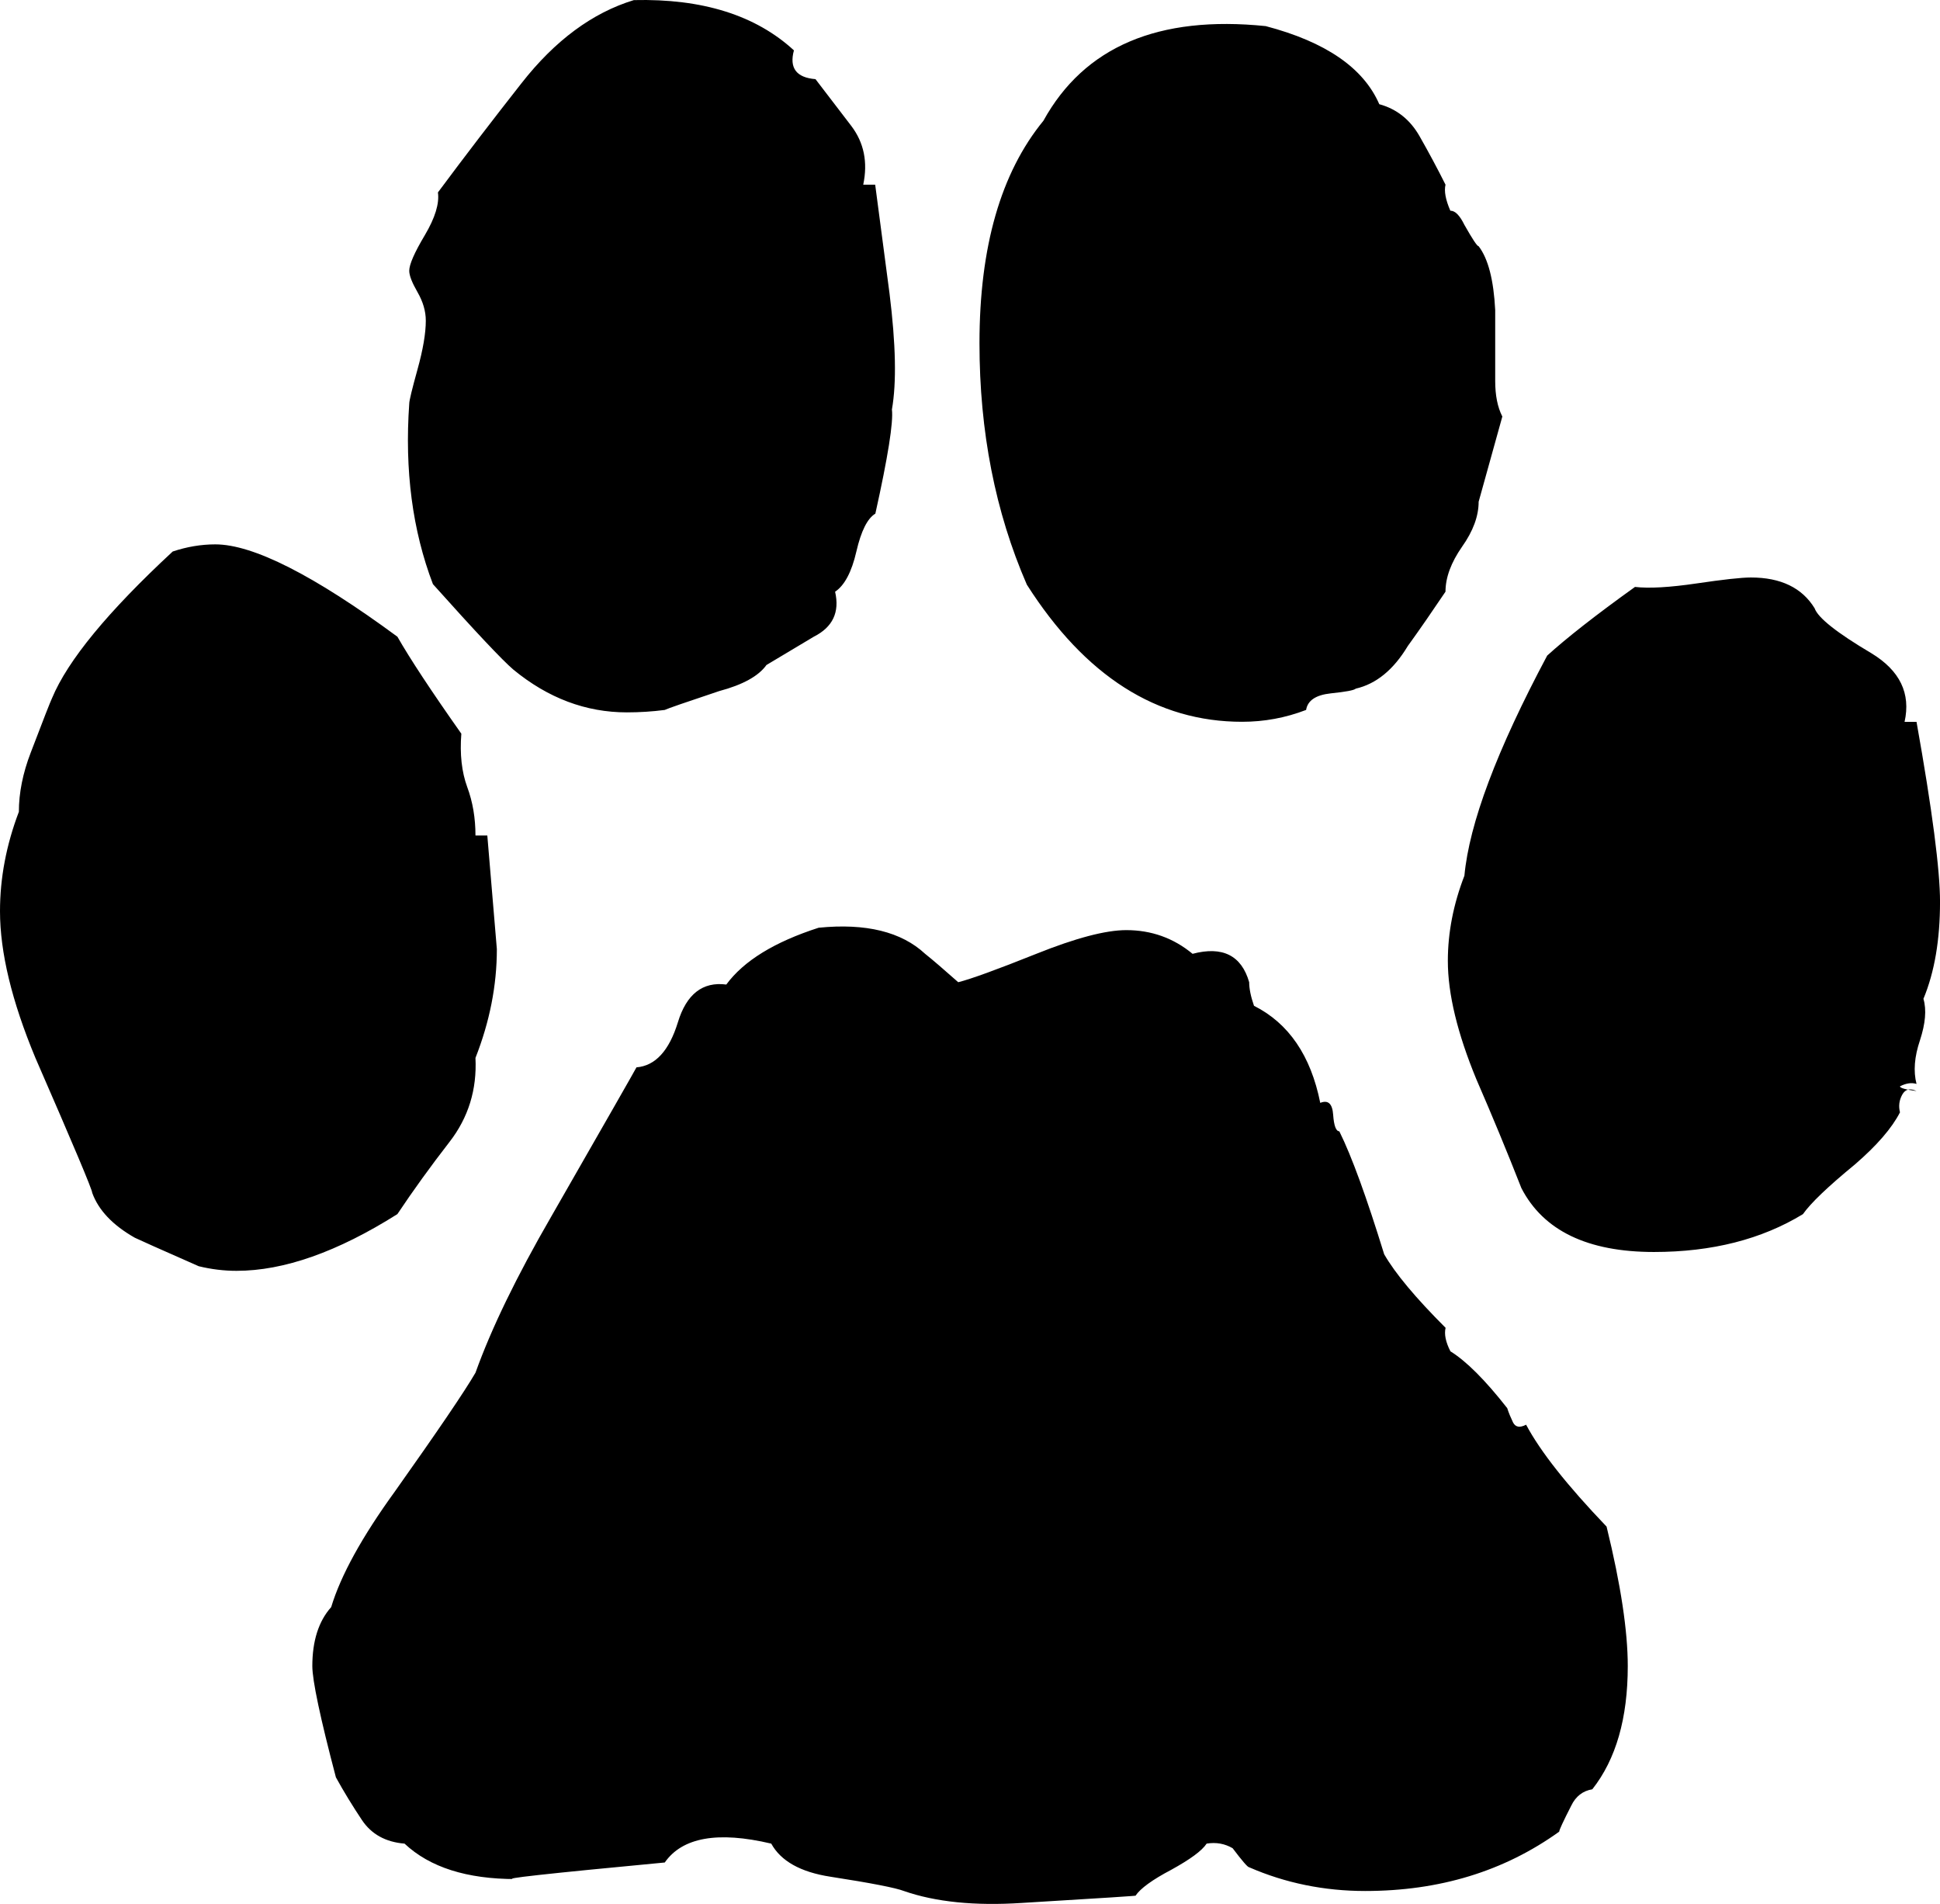 <?xml version="1.0" encoding="utf-8"?>
<!-- Generator: Adobe Illustrator 15.0.2, SVG Export Plug-In . SVG Version: 6.00 Build 0)  -->
<!DOCTYPE svg PUBLIC "-//W3C//DTD SVG 1.1//EN" "http://www.w3.org/Graphics/SVG/1.1/DTD/svg11.dtd">
<svg version="1.1" id="Layer_1" xmlns="http://www.w3.org/2000/svg" xmlns:xlink="http://www.w3.org/1999/xlink" x="0px" y="0px"
	 width="90.074px" height="88.377px" viewBox="0 0 90.074 88.377" enable-background="new 0 0 90.074 88.377" xml:space="preserve">
<path d="M4.282,55.37c0-0.147-0.881-2.235-2.637-6.262C0.545,46.47,0,44.204,0,42.295c0-1.538,0.291-3.075,0.876-4.613
	c0-0.876,0.183-1.792,0.55-2.745c0.585-1.538,0.917-2.378,0.988-2.525c0.733-1.761,2.602-4.027,5.605-6.812
	c0.657-0.219,1.318-0.331,1.976-0.331c1.757,0,4.577,1.431,8.457,4.287c0.585,1.024,1.574,2.525,2.968,4.501
	c-0.076,0.952,0.018,1.779,0.272,2.472c0.259,0.697,0.384,1.448,0.384,2.253h0.55c0.148,1.757,0.295,3.513,0.443,5.274
	c0,1.685-0.331,3.366-0.993,5.051c0.072,1.466-0.326,2.767-1.207,3.902c-0.881,1.136-1.685,2.249-2.418,3.348
	c-2.785,1.757-5.27,2.633-7.469,2.633c-0.585,0-1.171-0.071-1.756-0.214c-1.833-0.805-2.821-1.252-2.968-1.323
	C5.234,56.872,4.573,56.174,4.282,55.37z M35.809,85.578c-2.49-0.59-4.135-0.286-4.944,0.876c-5.489,0.519-7.795,0.769-6.919,0.769
	c-2.271,0-3.992-0.545-5.163-1.645c-0.881-0.072-1.538-0.438-1.976-1.091c-0.442-0.662-0.845-1.323-1.211-1.985
	c-0.733-2.78-1.095-4.505-1.095-5.167c0-1.162,0.291-2.083,0.876-2.736c0.442-1.466,1.43-3.263,2.968-5.382
	c1.976-2.789,3.223-4.622,3.732-5.498c0.733-2.047,1.904-4.461,3.518-7.25c2.561-4.465,3.88-6.776,3.956-6.924
	c0.876-0.072,1.515-0.769,1.922-2.087c0.398-1.314,1.153-1.9,2.249-1.757c0.809-1.1,2.235-1.976,4.287-2.637
	c2.195-0.219,3.844,0.188,4.944,1.211c0.366,0.291,0.876,0.733,1.538,1.318c0.585-0.147,1.792-0.585,3.625-1.318
	c1.828-0.733,3.223-1.1,4.179-1.1c1.162,0,2.19,0.366,3.076,1.1c1.385-0.367,2.271,0.071,2.628,1.318
	c0,0.291,0.072,0.657,0.224,1.095c1.609,0.809,2.637,2.311,3.076,4.506c0.366-0.147,0.563,0.036,0.599,0.55
	c0.036,0.514,0.134,0.769,0.286,0.769c0.581,1.171,1.27,3.076,2.083,5.708c0.509,0.885,1.457,2.021,2.852,3.415
	c-0.071,0.286,0,0.653,0.224,1.091c0.725,0.447,1.609,1.323,2.637,2.637c0.072,0.224,0.162,0.438,0.269,0.662
	c0.116,0.224,0.313,0.259,0.608,0.107c0.661,1.243,1.904,2.816,3.736,4.729c0.662,2.7,0.984,4.863,0.984,6.473
	c0,2.422-0.546,4.327-1.646,5.721c-0.438,0.072-0.769,0.322-0.983,0.769c-0.375,0.733-0.555,1.126-0.555,1.198
	c-2.565,1.842-5.561,2.754-9.012,2.754c-1.895,0-3.701-0.367-5.381-1.1c-0.071,0-0.322-0.295-0.769-0.885
	c-0.367-0.214-0.769-0.286-1.207-0.214c-0.224,0.339-0.769,0.732-1.645,1.216c-0.885,0.465-1.43,0.867-1.654,1.197
	c0.224,0-1.538,0.116-5.27,0.34c-2.195,0.144-4.027-0.044-5.489-0.554c-0.371-0.144-1.501-0.367-3.406-0.662
	C37.163,86.901,36.251,86.382,35.809,85.578z M20.101,27.115c-0.952-2.494-1.318-5.288-1.1-8.376c0-0.143,0.13-0.675,0.385-1.596
	c0.254-0.916,0.384-1.671,0.384-2.257c0-0.442-0.13-0.88-0.384-1.323c-0.255-0.443-0.385-0.773-0.385-0.993
	c0-0.295,0.242-0.845,0.724-1.654c0.479-0.809,0.68-1.47,0.608-1.984c1.256-1.69,2.552-3.379,3.884-5.074
	c1.551-1.98,3.29-3.267,5.212-3.853c3.182-0.076,5.659,0.702,7.433,2.333c-0.223,0.818,0.112,1.265,1.001,1.336
	c0.514,0.67,1.068,1.39,1.663,2.172c0.59,0.778,0.773,1.685,0.554,2.727h0.555c0.219,1.686,0.442,3.366,0.666,5.051
	c0.291,2.347,0.331,4.139,0.111,5.382c0.072,0.59-0.183,2.199-0.769,4.836c-0.367,0.219-0.662,0.805-0.881,1.757
	c-0.219,0.952-0.549,1.573-0.988,1.868c0.219,0.952-0.111,1.645-0.988,2.087l-2.199,1.314c-0.366,0.514-1.1,0.92-2.195,1.211
	c-1.538,0.514-2.382,0.805-2.53,0.876c-0.585,0.076-1.171,0.112-1.757,0.112c-1.904,0-3.661-0.662-5.27-1.985
	C23.324,30.646,22.077,29.323,20.101,27.115z M47.676,27.138c-1.466-3.371-2.199-7.103-2.199-11.206
	c0-4.466,0.988-7.908,2.968-10.326c1.9-3.442,5.342-4.904,10.321-4.394c2.789,0.733,4.542,1.94,5.274,3.625
	c0.805,0.219,1.431,0.715,1.869,1.484c0.438,0.769,0.84,1.52,1.206,2.252c-0.071,0.291,0,0.693,0.224,1.207
	c0.224,0,0.438,0.219,0.652,0.657c0.376,0.662,0.59,0.992,0.662,0.992c0.447,0.585,0.697,1.573,0.769,2.963c0,1.1,0,2.199,0,3.294
	c0,0.662,0.107,1.211,0.331,1.649l-1.1,3.956c0,0.657-0.25,1.354-0.77,2.087c-0.51,0.733-0.769,1.426-0.769,2.087
	c-0.59,0.876-1.171,1.721-1.752,2.525c-0.661,1.1-1.466,1.757-2.414,1.976c-0.08,0.076-0.465,0.147-1.162,0.219
	c-0.697,0.076-1.073,0.331-1.144,0.769c-0.967,0.371-1.95,0.55-2.969,0.55C53.715,33.507,50.38,31.384,47.676,27.138z M70.638,55.15
	c-0.662-1.685-1.359-3.37-2.092-5.055c-0.876-2.124-1.323-3.952-1.323-5.494c0-1.314,0.259-2.633,0.769-3.952
	c0.224-2.418,1.502-5.824,3.844-10.218c0.886-0.804,2.236-1.868,4.077-3.187c0.653,0.076,1.609,0.022,2.853-0.161
	c1.242-0.183,2.082-0.277,2.529-0.277c1.386,0,2.378,0.479,2.959,1.431c0.152,0.438,1.028,1.135,2.638,2.087
	c1.323,0.805,1.832,1.864,1.537,3.183h0.555c0.733,4.103,1.091,6.888,1.091,8.35c0,1.757-0.251,3.259-0.77,4.506
	c0.152,0.514,0.09,1.153-0.16,1.922c-0.26,0.769-0.313,1.444-0.161,2.029c-0.224-0.071-0.482-0.036-0.769,0.112
	c0,0.076,0.25,0.147,0.769,0.219c-0.304-0.143-0.519-0.089-0.662,0.165c-0.143,0.259-0.179,0.532-0.106,0.823
	c-0.376,0.733-1.073,1.538-2.092,2.418c-1.252,1.028-2.057,1.797-2.414,2.307c-1.914,1.167-4.22,1.757-6.92,1.757
	C73.713,58.114,71.658,57.126,70.638,55.15z"/>
</svg>
